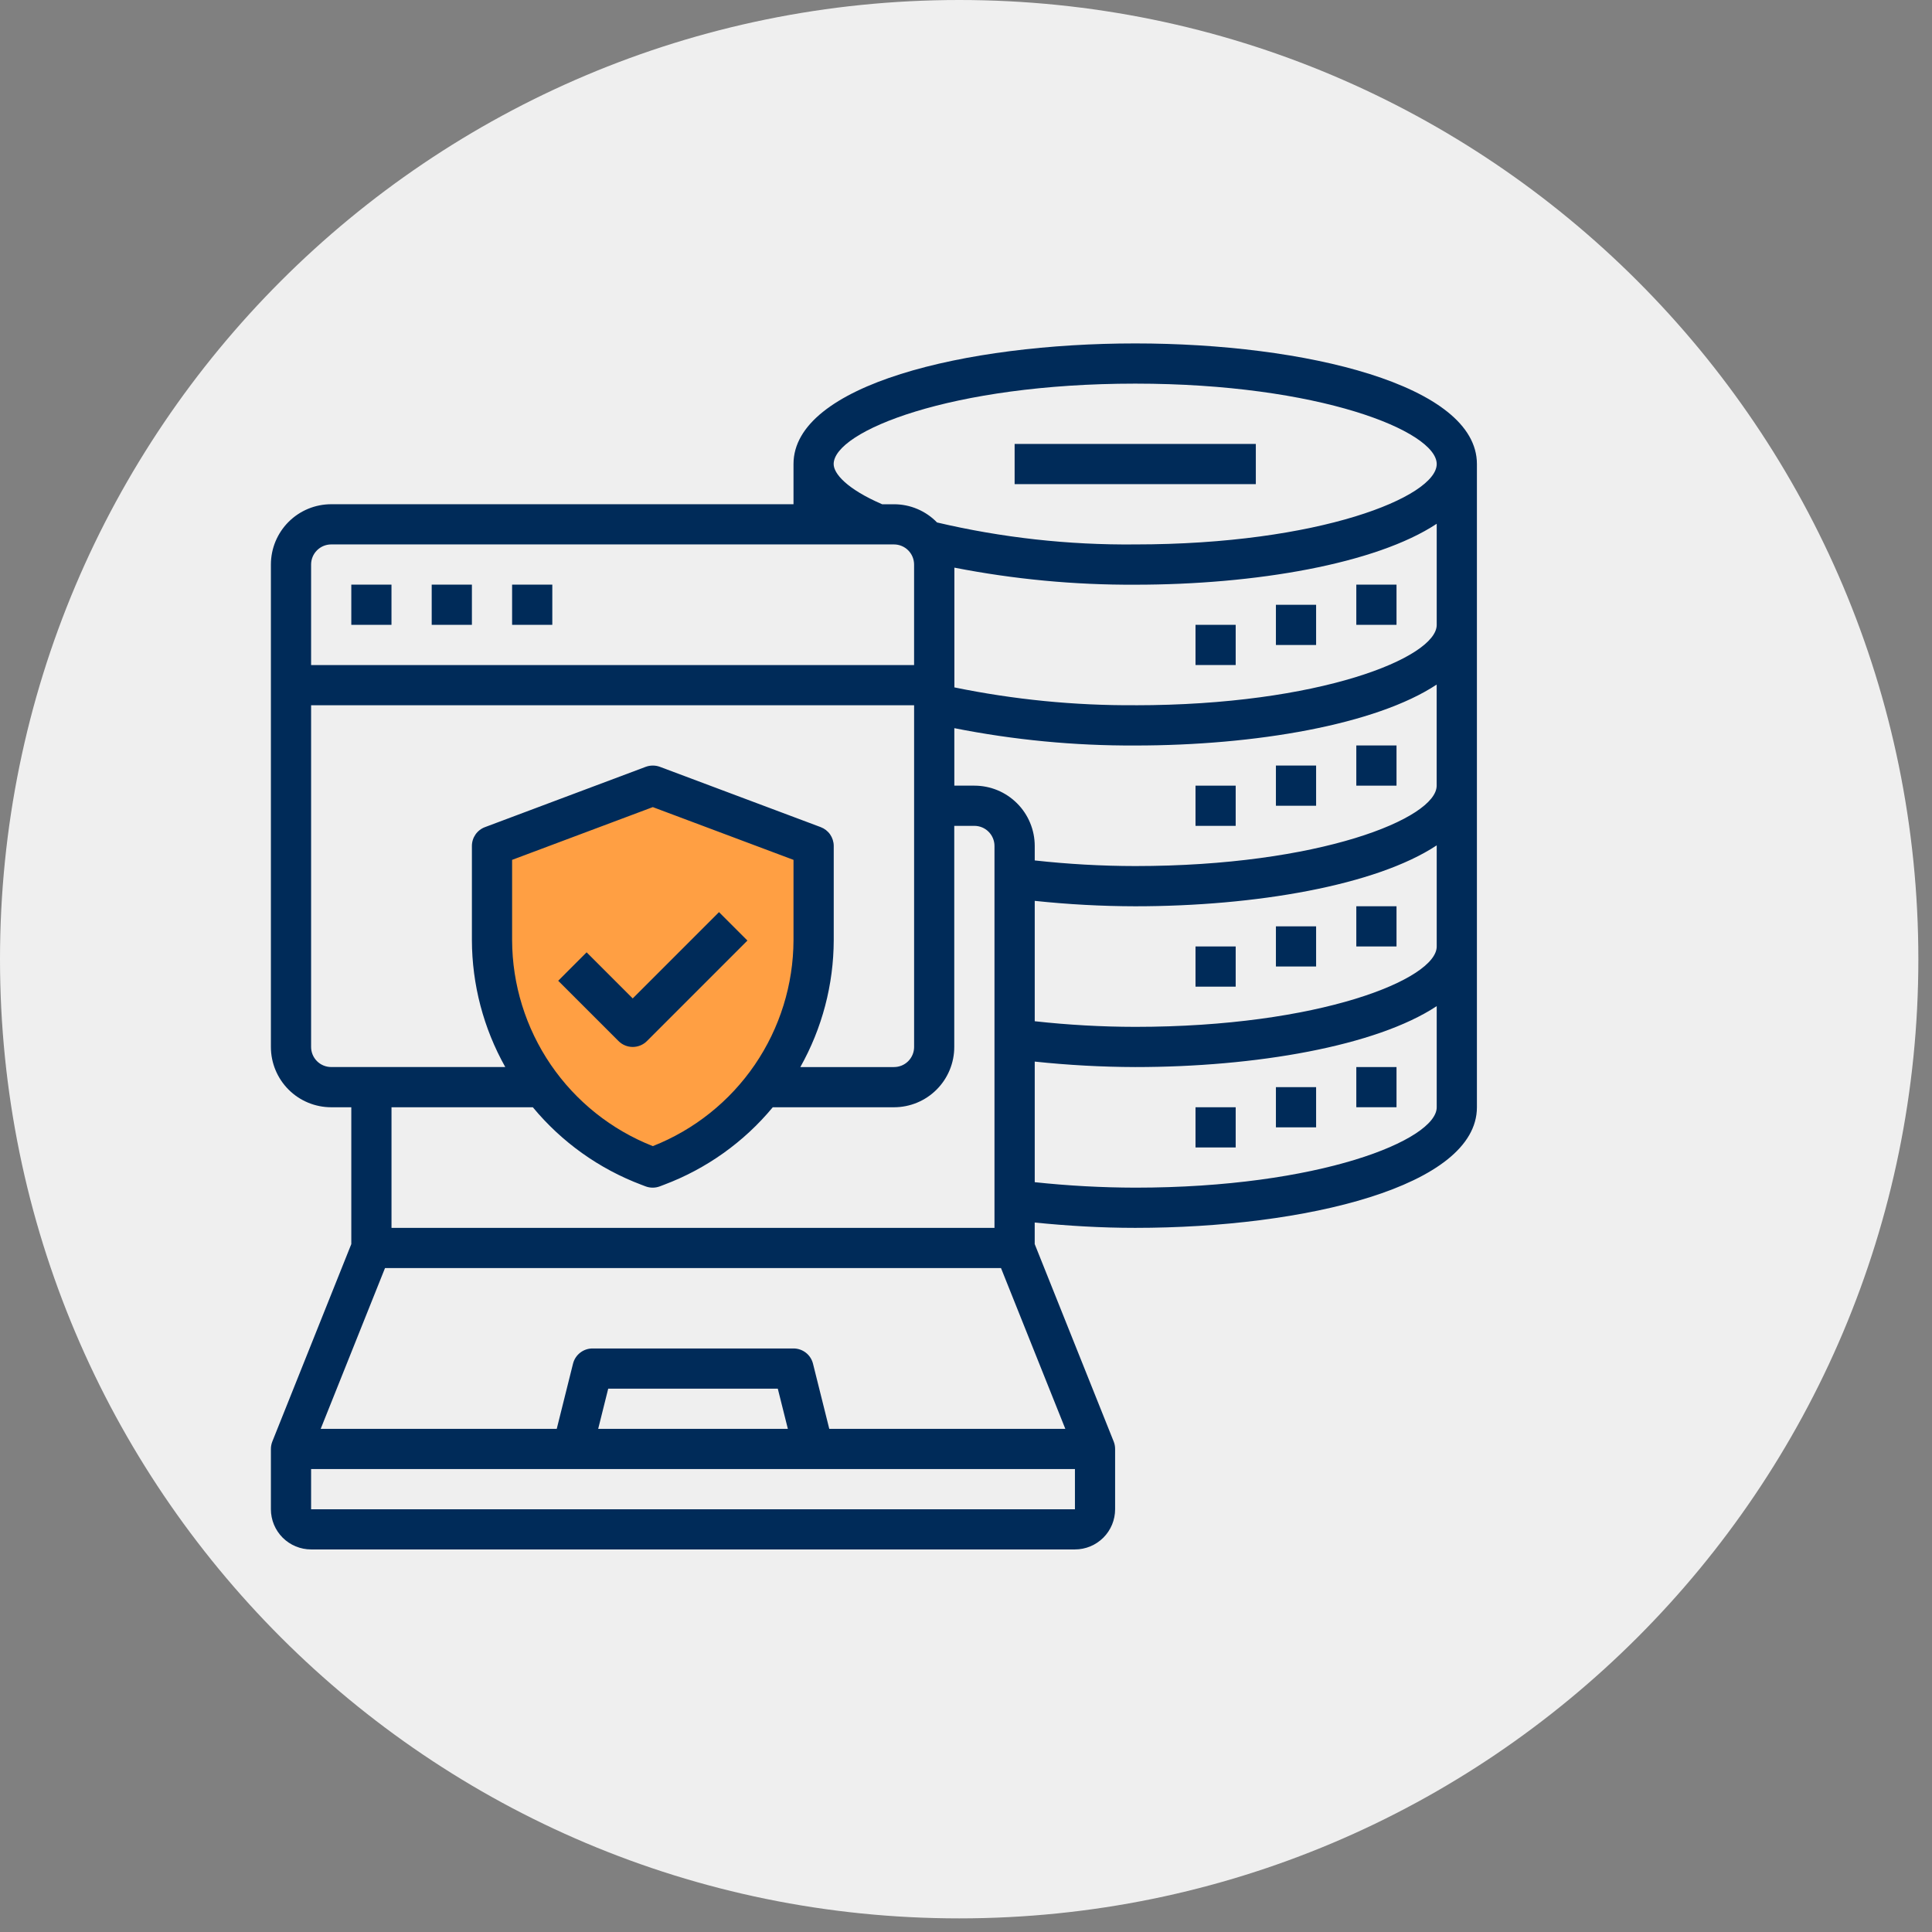 <svg width="78" height="78" viewBox="0 0 78 78" fill="none" xmlns="http://www.w3.org/2000/svg">
<rect x="0" y="0" width="78" height="78" fill="#808080" stroke="none"/>
<path d="M38.725 77.45C60.112 77.45 77.449 60.112 77.449 38.725C77.449 17.338 60.112 0 38.725 0C17.338 0 0 17.338 0 38.725C0 60.112 17.338 77.45 38.725 77.45Z" fill="#EFEFEF"/>
<path fill-rule="evenodd" clip-rule="evenodd" d="M20.225 34.413L26.265 32L32.354 34.413L33 39.039L31.13 43.375L27.366 46.87L25.536 47L21.997 44.241L20.705 40.256L20 36.931L20.225 34.413Z" fill="#FF9F43"/>
<path d="M45.832 13.865C38.976 13.865 32.036 15.538 32.036 18.734V20.357H13.371C13.052 20.357 12.735 20.42 12.44 20.542C12.144 20.665 11.876 20.844 11.65 21.07C11.424 21.296 11.245 21.565 11.122 21.86C11 22.156 10.937 22.472 10.937 22.792V42.269C10.937 42.914 11.194 43.533 11.65 43.99C12.107 44.447 12.726 44.703 13.371 44.703H14.183V50.227L10.995 58.197C10.957 58.293 10.937 58.395 10.937 58.498V60.932C10.937 61.145 10.979 61.356 11.06 61.553C11.142 61.75 11.262 61.929 11.412 62.08C11.563 62.23 11.742 62.35 11.939 62.431C12.136 62.513 12.347 62.555 12.56 62.555H43.398C43.611 62.555 43.822 62.513 44.019 62.431C44.215 62.35 44.394 62.23 44.545 62.08C44.696 61.929 44.815 61.75 44.897 61.553C44.978 61.356 45.02 61.145 45.02 60.932V58.499C45.02 58.396 45.001 58.294 44.963 58.199L41.774 50.227V49.357C43.092 49.489 44.445 49.572 45.831 49.572C52.687 49.572 59.627 47.899 59.627 44.703V18.734C59.628 15.538 52.687 13.865 45.832 13.865ZM45.832 15.488C53.262 15.488 58.004 17.41 58.004 18.734C58.004 20.058 53.262 21.98 45.832 21.98C43.139 22.007 40.452 21.709 37.83 21.093C37.605 20.86 37.334 20.675 37.036 20.549C36.737 20.422 36.416 20.358 36.092 20.358H35.615C34.183 19.74 33.657 19.118 33.657 18.735C33.659 17.411 38.401 15.488 45.832 15.488ZM13.371 21.98H36.092C36.307 21.98 36.514 22.066 36.666 22.218C36.818 22.37 36.904 22.577 36.904 22.792V26.85H12.56V22.792C12.56 22.577 12.645 22.37 12.798 22.218C12.95 22.066 13.156 21.98 13.371 21.98V21.98ZM12.56 42.269V28.473H36.905V42.269C36.905 42.375 36.884 42.481 36.843 42.579C36.802 42.678 36.742 42.767 36.667 42.843C36.591 42.918 36.502 42.978 36.403 43.019C36.304 43.059 36.199 43.08 36.092 43.08H32.312C33.192 41.514 33.656 39.75 33.66 37.954V34.153C33.66 33.988 33.609 33.827 33.516 33.691C33.422 33.555 33.288 33.451 33.134 33.393L26.64 30.958C26.457 30.891 26.255 30.891 26.072 30.958L19.581 33.393C19.426 33.45 19.292 33.554 19.197 33.69C19.103 33.826 19.052 33.987 19.052 34.153V37.954C19.056 39.749 19.52 41.514 20.399 43.079H13.371C13.156 43.079 12.95 42.994 12.798 42.842C12.645 42.689 12.56 42.483 12.56 42.268V42.269ZM20.675 37.955V34.715L26.356 32.585L32.036 34.715V37.955C32.031 39.75 31.486 41.503 30.474 42.986C29.461 44.469 28.026 45.614 26.356 46.272C24.685 45.614 23.25 44.469 22.237 42.986C21.225 41.503 20.68 39.75 20.675 37.955V37.955ZM21.512 44.703C22.676 46.109 24.186 47.188 25.894 47.832L26.067 47.898C26.25 47.966 26.451 47.966 26.635 47.898L26.808 47.832C28.519 47.189 30.032 46.111 31.199 44.703H36.092C36.738 44.703 37.357 44.447 37.813 43.99C38.27 43.533 38.526 42.914 38.526 42.269V33.342H39.338C39.553 33.342 39.76 33.427 39.912 33.58C40.064 33.732 40.15 33.938 40.15 34.153V49.573H15.806V44.703H21.512ZM33.48 57.687L32.823 55.056C32.779 54.88 32.678 54.724 32.536 54.613C32.393 54.502 32.217 54.441 32.036 54.441H23.921C23.74 54.441 23.564 54.502 23.422 54.613C23.279 54.724 23.178 54.88 23.134 55.056L22.477 57.687H12.947L15.544 51.195H40.413L43.01 57.687H33.48ZM31.808 57.687H24.15L24.555 56.065H31.402L31.808 57.687ZM12.56 60.934V59.31H43.398V60.933L12.56 60.934ZM45.832 47.949C44.477 47.946 43.122 47.872 41.775 47.728V42.859C43.122 43.002 44.477 43.076 45.832 43.08C50.679 43.08 55.555 42.24 58.004 40.62V44.703C58.004 46.026 53.262 47.949 45.832 47.949ZM45.832 41.457C44.476 41.455 43.122 41.379 41.775 41.23V36.37C43.122 36.513 44.477 36.586 45.832 36.589C50.679 36.589 55.555 35.749 58.004 34.129V38.212C58.004 39.534 53.262 41.457 45.832 41.457ZM45.832 34.965C44.476 34.963 43.122 34.887 41.775 34.738V34.153C41.775 33.834 41.712 33.517 41.589 33.222C41.467 32.926 41.288 32.658 41.061 32.432C40.835 32.206 40.567 32.026 40.272 31.904C39.976 31.782 39.659 31.719 39.34 31.719H38.529V29.398C40.933 29.875 43.379 30.109 45.83 30.098C50.677 30.098 55.553 29.258 58.002 27.638V31.719C58.004 33.042 53.262 34.965 45.832 34.965ZM45.832 28.472C43.38 28.487 40.933 28.245 38.531 27.752V22.917C40.936 23.387 43.381 23.618 45.832 23.606C50.679 23.606 55.555 22.766 58.004 21.146V25.229C58.004 26.55 53.262 28.473 45.832 28.473V28.472Z" fill="#002B59"/>
<path d="M54.758 23.603H56.381V25.226H54.758V23.603Z" fill="#002B59"/>
<path d="M51.512 24.417H53.135V26.04H51.512V24.417Z" fill="#002B59"/>
<path d="M48.266 25.226H49.888V26.849H48.266V25.226Z" fill="#002B59"/>
<path d="M54.758 30.096H56.381V31.719H54.758V30.096Z" fill="#002B59"/>
<path d="M51.512 30.907H53.135V32.53H51.512V30.907Z" fill="#002B59"/>
<path d="M48.266 31.719H49.888V33.342H48.266V31.719Z" fill="#002B59"/>
<path d="M54.758 36.588H56.381V38.211H54.758V36.588Z" fill="#002B59"/>
<path d="M51.512 37.399H53.135V39.02H51.512V37.399Z" fill="#002B59"/>
<path d="M48.266 38.211H49.888V39.834H48.266V38.211Z" fill="#002B59"/>
<path d="M54.758 43.08H56.381V44.702H54.758V43.08Z" fill="#002B59"/>
<path d="M51.512 43.891H53.135V45.514H51.512V43.891Z" fill="#002B59"/>
<path d="M48.266 44.703H49.888V46.326H48.266V44.703Z" fill="#002B59"/>
<path d="M50.701 17.923H40.963V19.546H50.701V17.923Z" fill="#002B59"/>
<path d="M14.183 23.603H15.805V25.226H14.183V23.603Z" fill="#002B59"/>
<path d="M17.429 23.603H19.052V25.226H17.429V23.603Z" fill="#002B59"/>
<path d="M20.675 23.603H22.298V25.226H20.675V23.603Z" fill="#002B59"/>
<path d="M25.544 42.268C25.759 42.268 25.966 42.183 26.118 42.031L30.175 37.973L29.028 36.825L25.544 40.309L23.683 38.448L22.536 39.596L24.971 42.03C25.123 42.182 25.329 42.268 25.544 42.268V42.268Z" fill="#002B59"/>
</svg>
